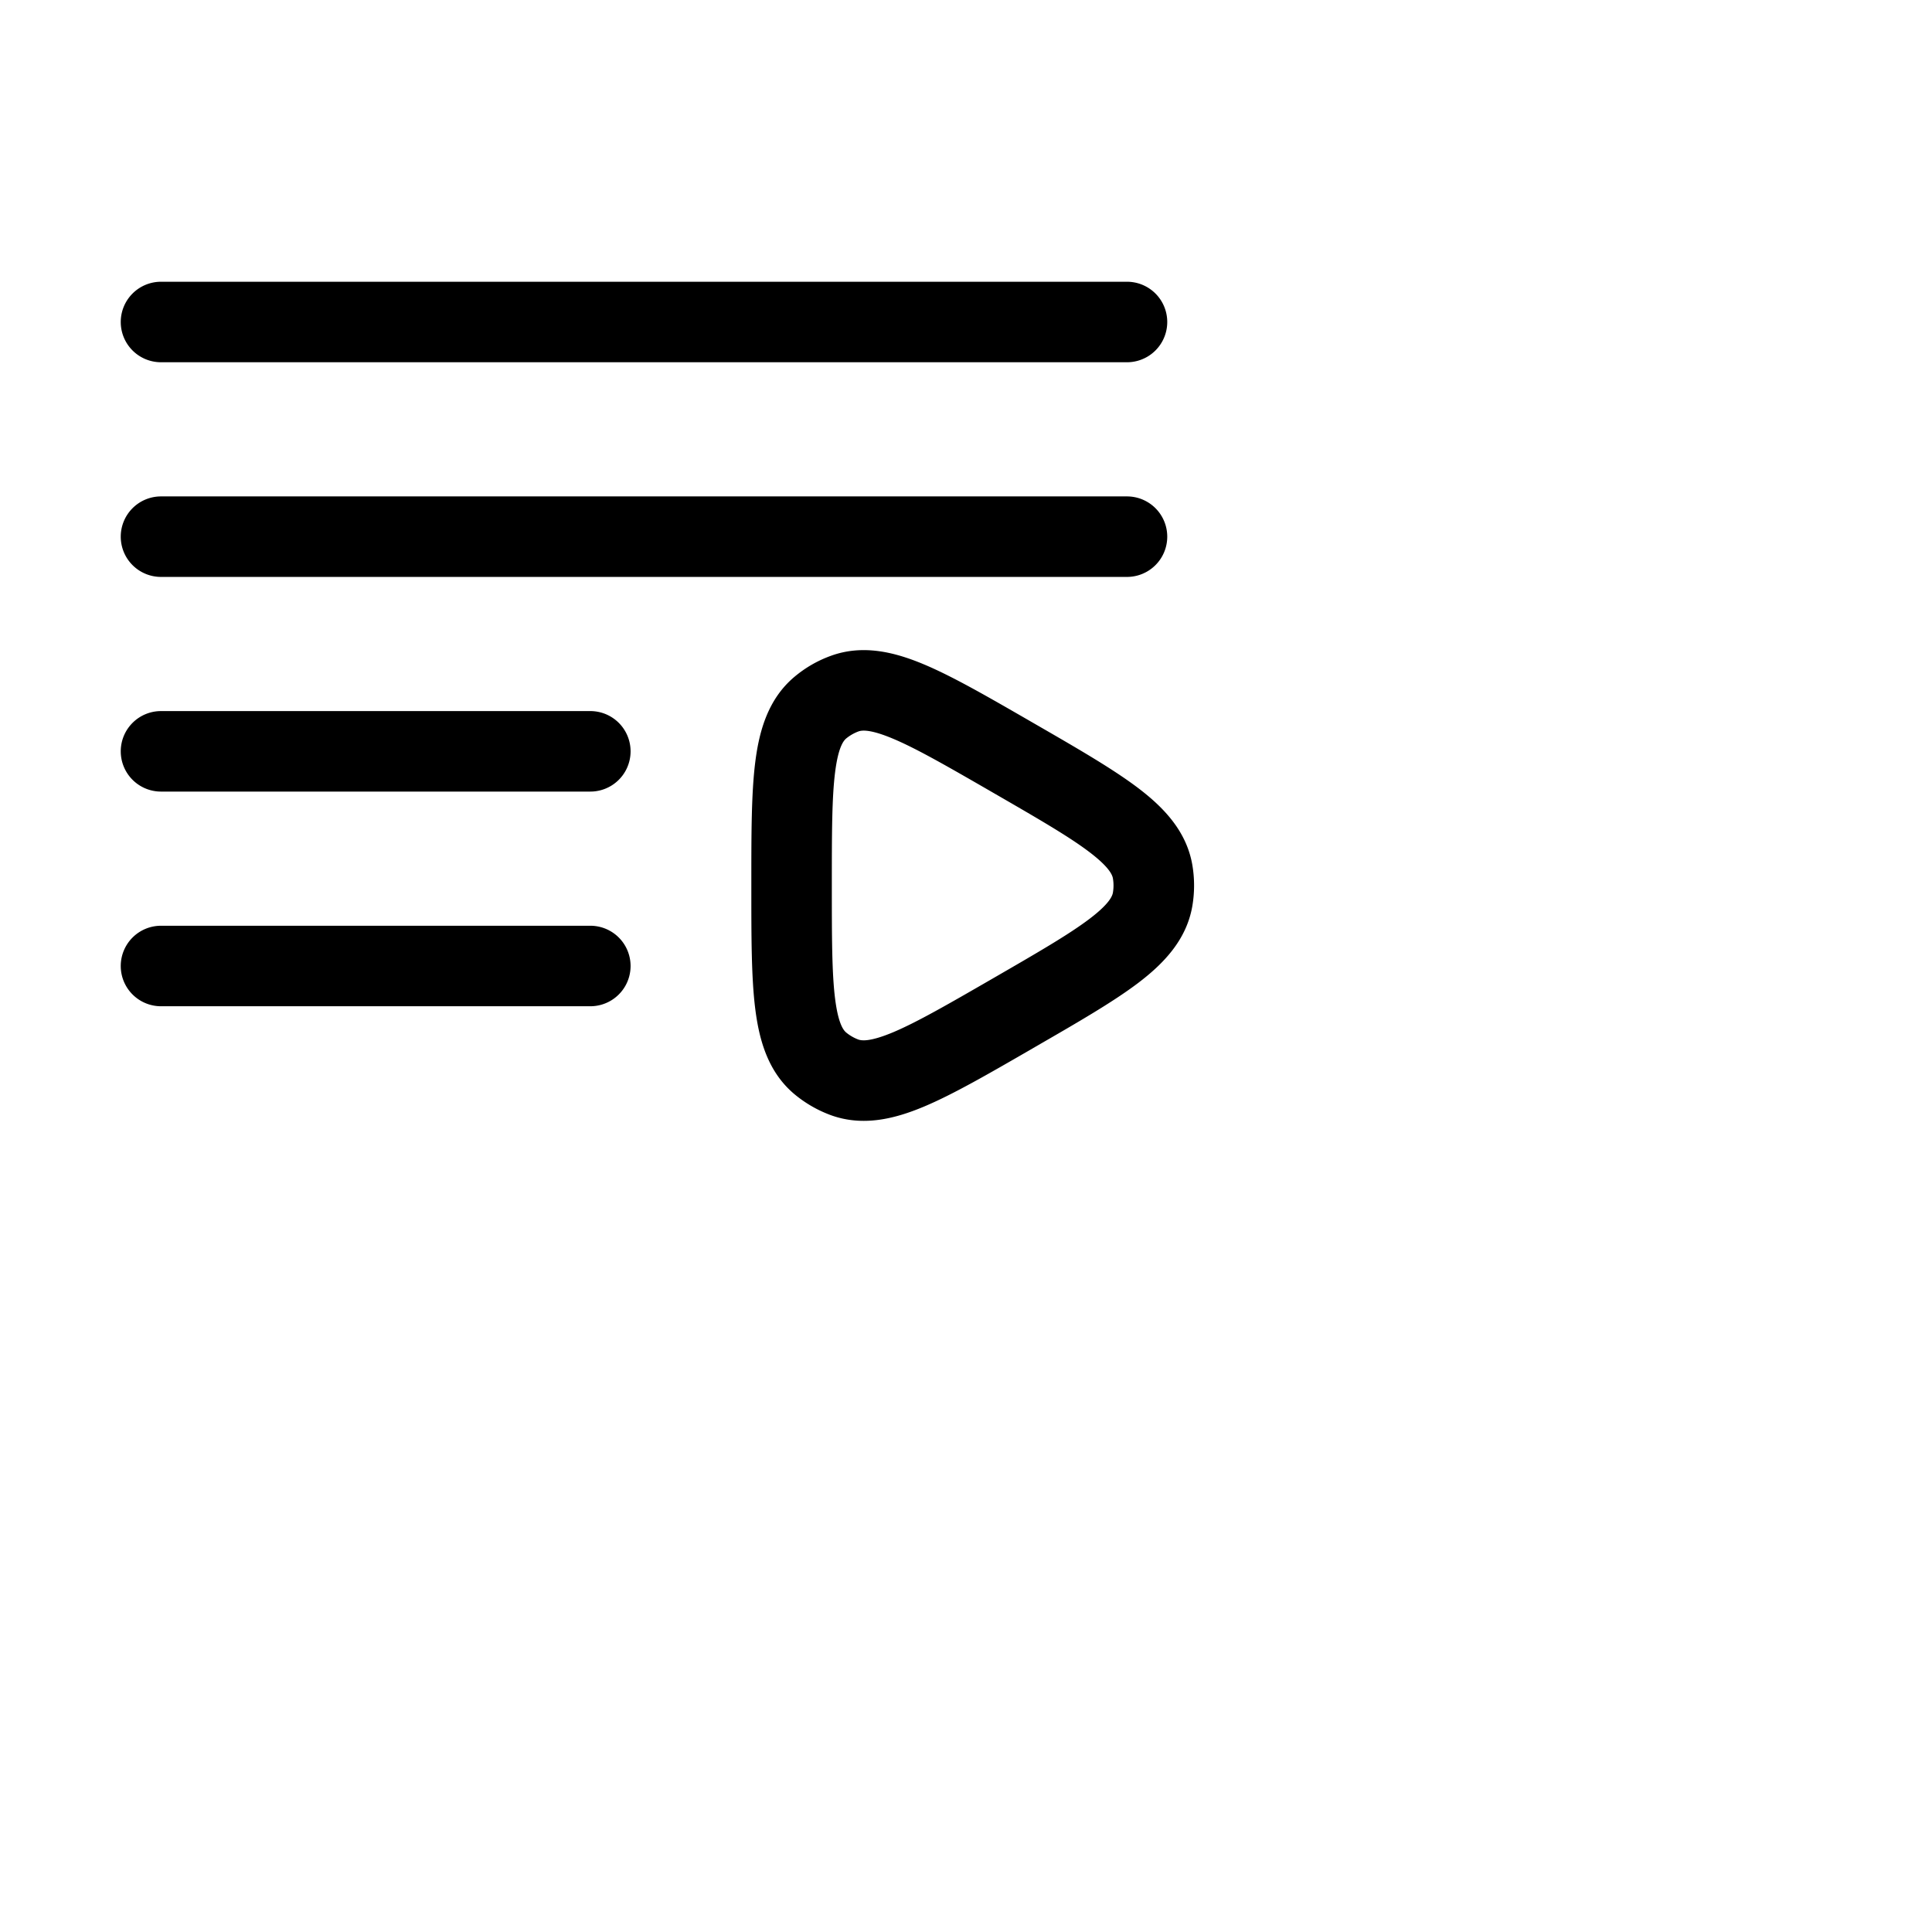 <svg fill="#6B7280" width="800" height="800" viewBox="0 0 36 36" xmlns="http://www.w3.org/2000/svg" aria-hidden="true"
    focusable="false">
    <path fill="currentColor" fill-rule="evenodd"
        d="M2.25 6A.75.75 0 0 1 3 5.25h18a.75.75 0 0 1 0 1.5H3A.75.75 0 0 1 2.25 6m0 4A.75.75 0 0 1 3 9.25h18a.75.75 0 0 1 0 1.5H3a.75.75 0 0 1-.75-.75m16.955 3.443l.09.052c.789.455 1.442.833 1.909 1.186c.475.36.901.8 1.012 1.428c.045.259.045.523 0 .782c-.111.628-.537 1.068-1.012 1.428c-.467.353-1.12.73-1.91 1.186l-.089.052c-.788.455-1.442.833-1.981 1.06c-.55.232-1.144.38-1.744.162a2.3 2.3 0 0 1-.676-.39c-.49-.41-.657-1-.731-1.591C14 18.218 14 17.463 14 16.552v-.104c0-.91 0-1.665.073-2.246c.074-.591.242-1.18.73-1.59q.305-.256.677-.391c.6-.219 1.194-.07 1.744.162c.539.227 1.192.605 1.981 1.06m-2.564.322c-.442-.186-.59-.156-.647-.135a.8.8 0 0 0-.226.13c-.047.04-.147.153-.207.629S15.5 15.524 15.5 16.5s.001 1.635.061 2.111s.16.59.207.629a.8.8 0 0 0 .225.13c.058.02.206.05.648-.135c.442-.186 1.014-.515 1.859-1.003s1.416-.819 1.798-1.108s.43-.433.44-.494a.8.8 0 0 0 0-.26c-.01-.06-.058-.204-.44-.494s-.953-.62-1.798-1.108s-1.417-.817-1.859-1.003M2.25 14a.75.75 0 0 1 .75-.75h8a.75.75 0 0 1 0 1.5H3a.75.75 0 0 1-.75-.75m0 4a.75.75 0 0 1 .75-.75h8a.75.75 0 0 1 0 1.5H3a.75.75 0 0 1-.75-.75"
        clip-rule="evenodd" />
</svg>
